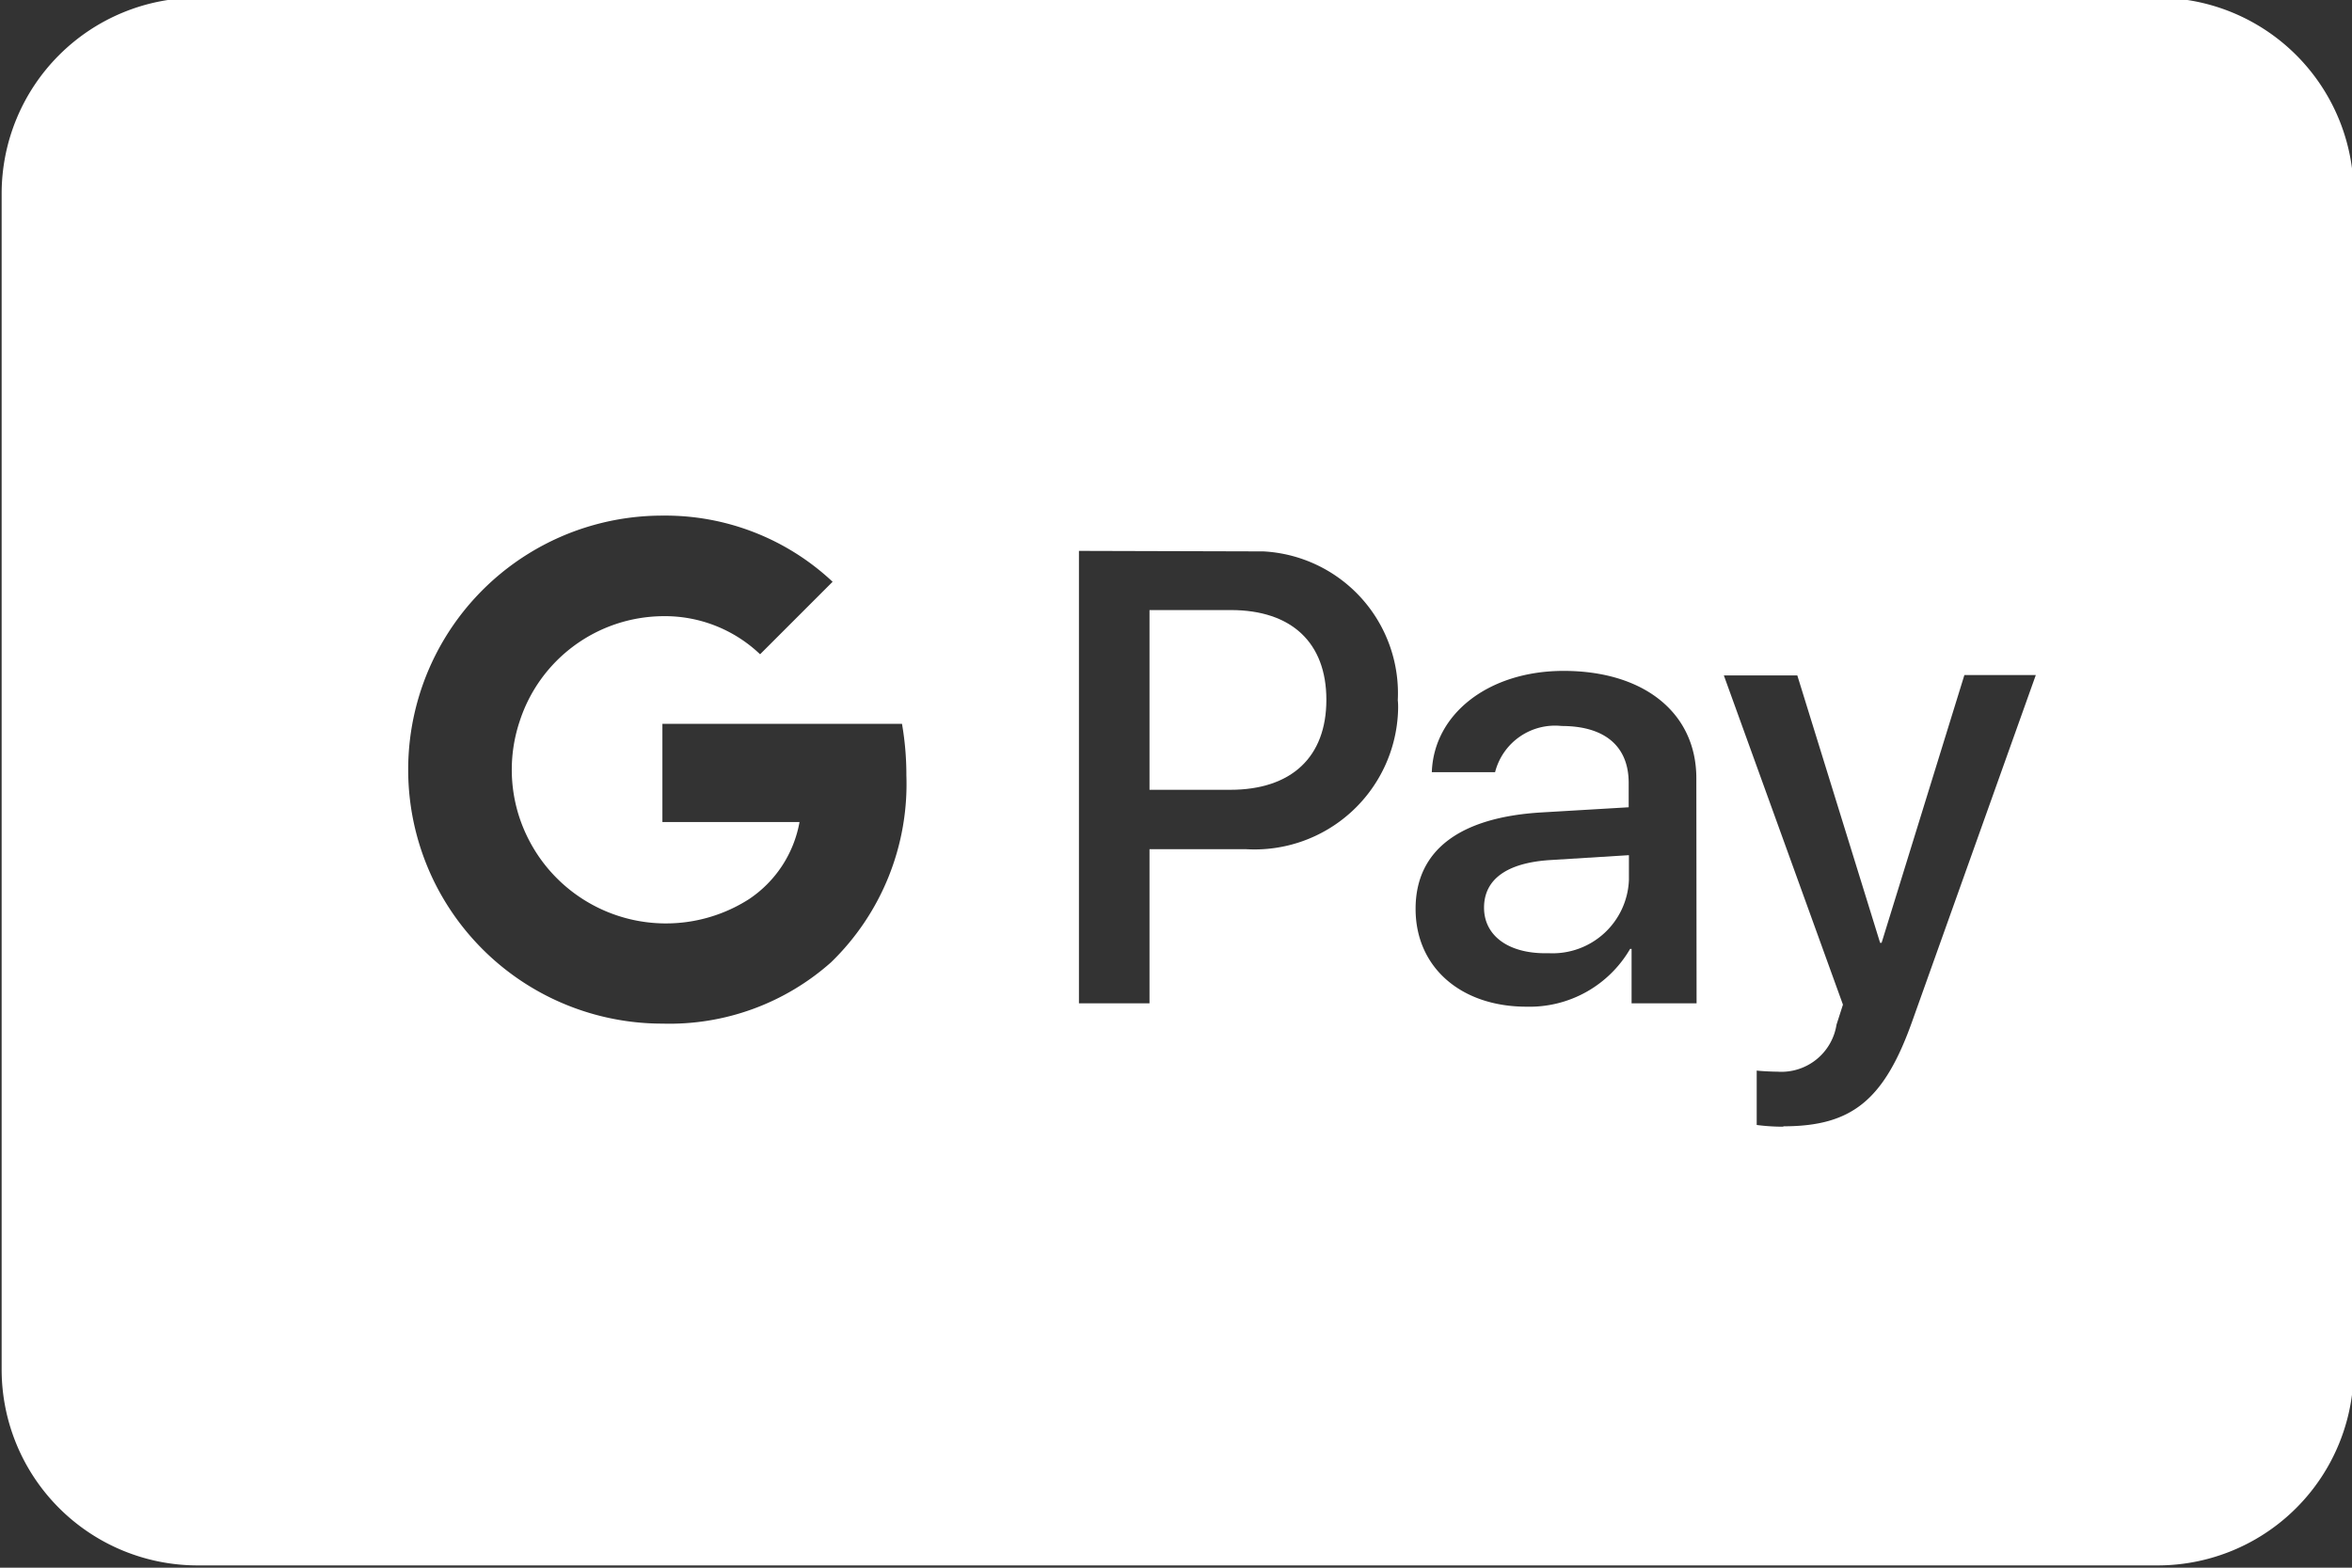 <svg id="Layer_1" data-name="Layer 1" xmlns="http://www.w3.org/2000/svg" viewBox="0 0 300 200"><rect x="0" y="0" width="300" height="200" fill="#333333" stroke="none"/><defs><style>.cls-1{fill:#fff;}</style></defs><path class="cls-1" d="M157,77.83H146.62v22.93h10.3c7.81,0,12.26-4.18,12.26-11.48S164.73,77.83,157,77.83Z"/><path class="cls-1" d="M275.21-.29h-250a25,25,0,0,0-25,25v150a25,25,0,0,0,25,25h250a25,25,0,0,0,25-25v-150A25,25,0,0,0,275.21-.29ZM106,122.77h0a31,31,0,0,1-21.49,7.82,32.43,32.43,0,0,1-29-17.85h0a32.44,32.44,0,0,1,0-29.1h0a32.41,32.41,0,0,1,29-17.86,31.17,31.17,0,0,1,21.69,8.44l-9.25,9.25a17.59,17.59,0,0,0-12.44-4.86A19.37,19.37,0,0,0,66.29,92h0a19.49,19.49,0,0,0,0,12.4h0a20,20,0,0,0,2.07,4.32,19.67,19.67,0,0,0,27.16,6h0v0a15,15,0,0,0,6.46-9.85H84.49V92.34h30.56a38.24,38.24,0,0,1,.56,6.59A31.67,31.67,0,0,1,106,122.77ZM178.31,91A18.32,18.32,0,0,1,159,108.34H146.62V128h-9V70.28l21.67.06c.59,0,1.17,0,1.76,0a18.13,18.13,0,0,1,17.24,19C178.35,89.87,178.34,90.45,178.31,91Zm38.09,37h-8.29v-6.94h-.19a14.83,14.83,0,0,1-13.22,7.37v0c-8.33,0-14.14-5-14.14-12.48s5.63-11.67,16-12.3l11.18-.66V99.88c0-4.7-3.07-7.26-8.55-7.26a7.89,7.89,0,0,0-8.49,5.89h-8.07c.26-7.48,7.3-12.92,16.81-12.92,10.27,0,16.93,5.37,16.93,13.7Zm27.52,2.25c-3.59,10.11-7.71,13.44-16.45,13.44v.05a25.77,25.77,0,0,1-3.4-.22v-6.94c.55.07,1.92.14,2.63.14a7.12,7.12,0,0,0,7.55-6l.82-2.55-15.19-42h9.37l10.56,34.11H240l10.56-34.16h9.11Z"/><path class="cls-1" d="M189.29,115.8c0,3.5,3,5.81,7.81,5.81v0c.18,0,.36,0,.54,0a9.74,9.74,0,0,0,10.13-9.33V109.1l-10,.62C192.22,110.06,189.29,112.17,189.29,115.8Z"/></svg>